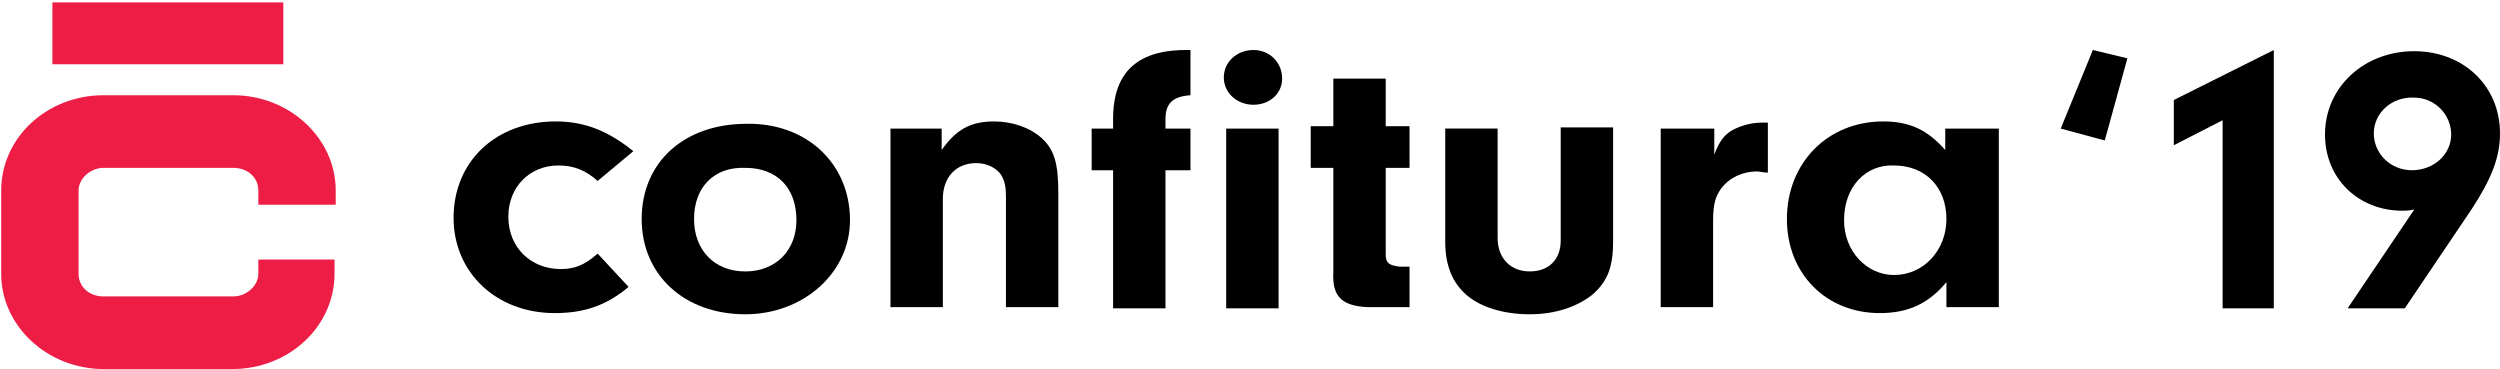 <?xml version="1.0" encoding="utf-8"?>
<!-- Generator: Adobe Illustrator 23.0.1, SVG Export Plug-In . SVG Version: 6.00 Build 0)  -->
<svg version="1.1" id="Layer_1" xmlns="http://www.w3.org/2000/svg" xmlns:xlink="http://www.w3.org/1999/xlink" x="0px" y="0px"
	 viewBox="0 0 210 31" style="enable-background:new 0 0 210 31;" xml:space="preserve">
<style type="text/css">
	.st0{fill-rule:evenodd;clip-rule:evenodd;}
	.st1{fill:#ED1D46;}
</style>
<title>logo_dark-01 copy</title>
<desc>Created with Sketch.</desc>
<g id="Page-1">
	<g id="home" transform="translate(-57, -34)">
		
			<g id="logo_dark-01-copy" transform="translate(162, 49.5) rotate(-360) translate(-162, -49.5) translate(57, 34)">
			<g id="Group">
				<path id="Path" class="st0" d="M52.8,24.1c-1.9,1.6-3.8,2.2-6.2,2.2c-4.9,0-8.5-3.4-8.5-8c0-4.7,3.5-8.1,8.6-8.1
					c2.4,0,4.4,0.8,6.5,2.5l-3,2.5c-1-0.9-2-1.3-3.3-1.3c-2.4,0-4.2,1.8-4.2,4.3c0,2.6,1.9,4.4,4.4,4.4c1.1,0,2-0.3,3.1-1.3
					L52.8,24.1z"/>
				<path id="Shape" d="M71.4,18.5c0,4.4-3.9,7.9-8.8,7.9c-5.1,0-8.7-3.3-8.7-8c0-4.8,3.6-8,8.8-8C67.7,10.3,71.4,13.7,71.4,18.5
					 M58.3,18.4c0,2.6,1.7,4.4,4.3,4.4c2.6,0,4.3-1.8,4.3-4.3c0-2.7-1.6-4.4-4.3-4.4C60,14,58.3,15.7,58.3,18.4"/>
				<path class="st0" d="M79.1,10.8v1.8c1.2-1.7,2.4-2.4,4.4-2.4c1.5,0,3,0.5,4,1.4c1.1,1,1.4,2.2,1.4,4.7v9.5h-4.4v-9.3
					c0-0.8-0.1-1.3-0.4-1.8c-0.4-0.6-1.2-1-2.1-1c-1.7,0-2.8,1.2-2.8,3v9.1h-4.4v-15H79.1z"/>
				<path class="st0" d="M97.9,25.9h-4.4V14.3h-1.8v-3.5h1.8V10c0-4,2.1-5.9,6.5-5.8V8c-1.5,0.1-2.1,0.7-2.1,2v0.8h2.1v3.5h-2.1
					L97.9,25.9L97.9,25.9z"/>
				<path d="M107.7,6.6c0,1.3-1.1,2.2-2.4,2.2c-1.4,0-2.5-1-2.5-2.3c0-1.3,1.1-2.3,2.5-2.3C106.6,4.2,107.7,5.2,107.7,6.6z
					 M107.4,25.9H103V10.8h4.4V25.9z"/>
				<path class="st0" d="M116.4,21.4c0,0.7,0.3,0.9,1.2,1h0.8v3.4h-3.5c-2.2-0.1-3-0.9-2.9-2.9v-8.8h-1.9v-3.5h1.9v-4h4.4v4h2v3.5
					h-2V21.4z"/>
				<path class="st0" d="M135.5,10.8v9.5c0,2.2-0.5,3.4-1.8,4.5c-1.3,1-3.1,1.6-5.2,1.6c-2.2,0-4.2-0.6-5.4-1.7
					c-1.1-1-1.7-2.4-1.7-4.4v-9.5h4.4v9.2c0,1.7,1.1,2.8,2.7,2.8c1.6,0,2.6-1,2.6-2.6v-9.5H135.5z"/>
				<path class="st0" d="M144,10.8V13c0.4-1.1,0.8-1.6,1.4-2c0.7-0.4,1.6-0.7,2.6-0.7c0.1,0,0.3,0,0.5,0v4.2c-0.4,0-0.7-0.1-0.9-0.1
					c-1.2,0-2.3,0.5-3,1.4c-0.5,0.7-0.7,1.3-0.7,2.8v7.2h-4.4V10.8H144z"/>
				<path d="M163.5,10.8h4.4v15h-4.4v-2.1c-1.5,1.8-3.2,2.6-5.6,2.6c-4.5,0-7.8-3.3-7.8-7.9c0-4.7,3.4-8.2,8.1-8.2
					c2.2,0,3.7,0.7,5.2,2.4V10.8z M154.9,18.5c0,2.6,1.9,4.6,4.2,4.6c2.5,0,4.4-2.1,4.4-4.7c0-2.7-1.8-4.5-4.4-4.5
					C156.7,13.8,154.9,15.7,154.9,18.5z"/>
				<path class="st1" d="M28.1,21.8V23c0,4.4-3.8,8-8.6,8H8.7c-4.7,0-8.6-3.6-8.6-8V16c0-4.4,3.8-8,8.6-8h10.9c4.7,0,8.6,3.6,8.6,8
					v1.2h-6.5V16c0-1.1-0.9-1.9-2.1-1.9H8.7c-1.1,0-2.1,0.9-2.1,1.9V23c0,1.1,0.9,1.9,2.1,1.9h10.9c1.1,0,2.1-0.9,2.1-1.9v-1.2H28.1
					z M23.8,0.2H4.4v5.2h19.4V0.2z"/>
			</g>
			<g transform="translate(173, 4)">
				<polygon class="st0" points="2.8,0.2 5.7,0.9 3.8,7.8 0.1,6.8 				"/>
				<polygon class="st0" points="9.6,8.2 9.6,4.4 18,0.2 18,21.9 13.7,21.9 13.7,6.1 				"/>
				<path d="M29.8,13.6c-0.5,0.1-0.7,0.1-1,0.1c-3.7,0-6.5-2.7-6.5-6.4c0-4,3.3-7,7.5-7c4.1,0,7.2,2.9,7.2,6.9c0,2-0.7,3.8-2.4,6.4
					L29,21.9h-4.8L29.8,13.6z M26.4,7.2c0,1.7,1.4,3.1,3.2,3.1c1.8,0,3.3-1.3,3.3-3c0-1.7-1.4-3.1-3.1-3.1
					C27.9,4.1,26.4,5.5,26.4,7.2z"/>
			</g>
		</g>
	</g>
</g>
</svg>
